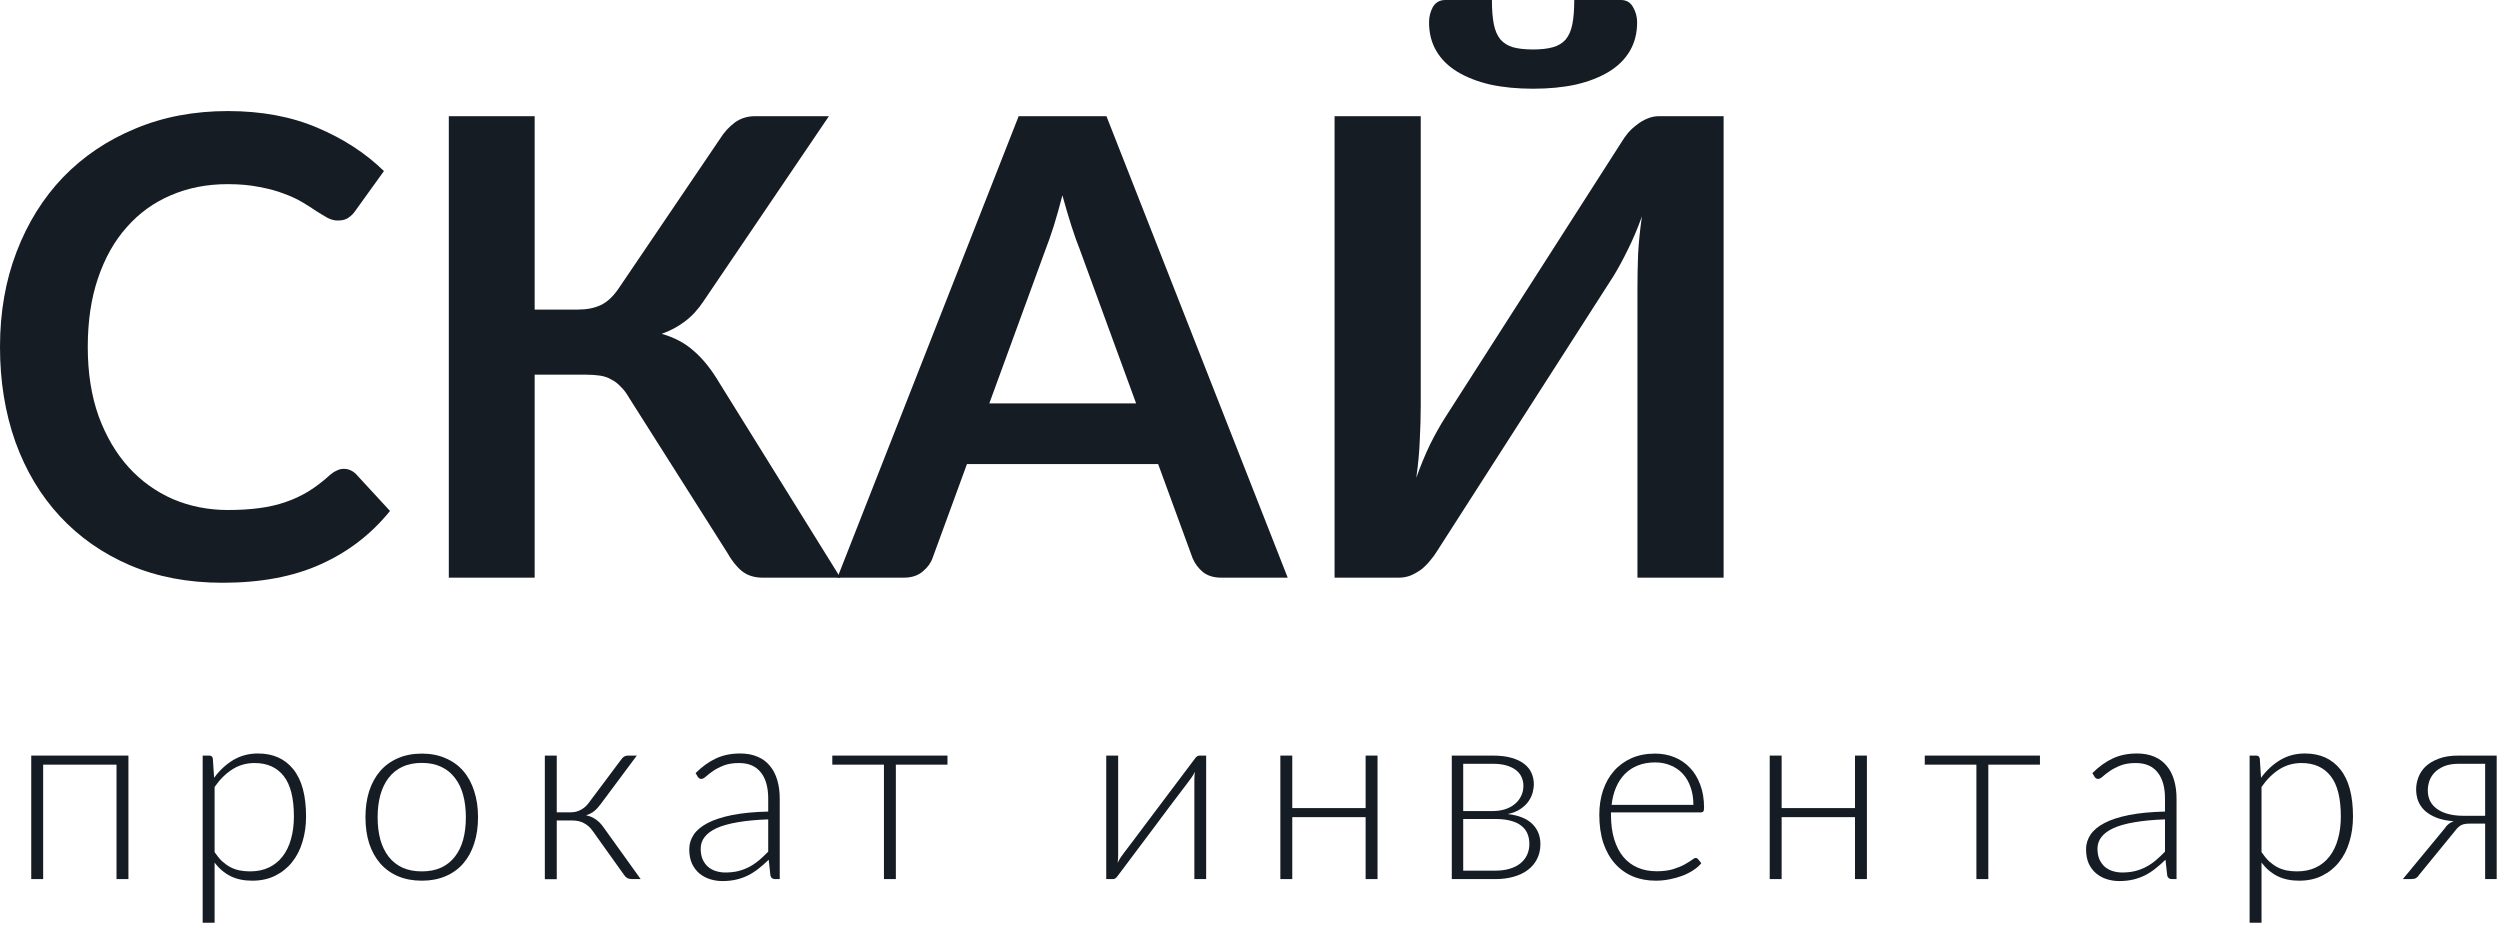<svg width="141" height="53" viewBox="0 0 141 53" fill="none" xmlns="http://www.w3.org/2000/svg">
<path d="M19.386 26.442C19.65 26.442 19.884 26.544 20.088 26.748L21.996 28.818C20.94 30.126 19.638 31.128 18.09 31.824C16.554 32.52 14.706 32.868 12.546 32.868C10.614 32.868 8.874 32.538 7.326 31.878C5.79 31.218 4.476 30.3 3.384 29.124C2.292 27.948 1.452 26.544 0.864 24.912C0.288 23.28 0 21.498 0 19.566C0 17.61 0.312 15.822 0.936 14.202C1.56 12.57 2.436 11.166 3.564 9.99C4.704 8.814 6.06 7.902 7.632 7.254C9.204 6.594 10.944 6.264 12.852 6.264C14.748 6.264 16.428 6.576 17.892 7.2C19.368 7.824 20.622 8.64 21.654 9.648L20.034 11.898C19.938 12.042 19.812 12.168 19.656 12.276C19.512 12.384 19.308 12.438 19.044 12.438C18.864 12.438 18.678 12.39 18.486 12.294C18.294 12.186 18.084 12.06 17.856 11.916C17.628 11.76 17.364 11.592 17.064 11.412C16.764 11.232 16.416 11.07 16.02 10.926C15.624 10.77 15.162 10.644 14.634 10.548C14.118 10.44 13.518 10.386 12.834 10.386C11.67 10.386 10.602 10.596 9.63 11.016C8.67 11.424 7.842 12.024 7.146 12.816C6.45 13.596 5.91 14.556 5.526 15.696C5.142 16.824 4.95 18.114 4.95 19.566C4.95 21.03 5.154 22.332 5.562 23.472C5.982 24.612 6.546 25.572 7.254 26.352C7.962 27.132 8.796 27.732 9.756 28.152C10.716 28.56 11.748 28.764 12.852 28.764C13.512 28.764 14.106 28.728 14.634 28.656C15.174 28.584 15.666 28.47 16.11 28.314C16.566 28.158 16.992 27.96 17.388 27.72C17.796 27.468 18.198 27.162 18.594 26.802C18.714 26.694 18.84 26.61 18.972 26.55C19.104 26.478 19.242 26.442 19.386 26.442Z" fill="#161C24"/>
<path d="M47.399 32.58H43.007C42.551 32.58 42.167 32.46 41.855 32.22C41.555 31.98 41.273 31.626 41.009 31.158L35.465 22.41C35.321 22.158 35.165 21.954 34.997 21.798C34.841 21.63 34.667 21.498 34.475 21.402C34.295 21.294 34.085 21.222 33.845 21.186C33.617 21.15 33.353 21.132 33.053 21.132H30.155V32.58H25.313V6.552H30.155V17.46H32.603C33.095 17.46 33.521 17.376 33.881 17.208C34.241 17.04 34.577 16.728 34.889 16.272L40.595 7.848C40.835 7.464 41.117 7.152 41.441 6.912C41.765 6.672 42.155 6.552 42.611 6.552H46.751L39.677 16.992C39.377 17.448 39.029 17.826 38.633 18.126C38.237 18.426 37.799 18.66 37.319 18.828C38.039 19.032 38.645 19.356 39.137 19.8C39.641 20.232 40.121 20.832 40.577 21.6L47.399 32.58Z" fill="#161C24"/>
<path d="M64.077 22.752L60.909 14.094C60.753 13.71 60.591 13.254 60.423 12.726C60.255 12.198 60.087 11.628 59.919 11.016C59.763 11.628 59.601 12.204 59.433 12.744C59.265 13.272 59.103 13.734 58.947 14.13L55.797 22.752H64.077ZM72.627 32.58H68.883C68.463 32.58 68.121 32.478 67.857 32.274C67.593 32.058 67.395 31.794 67.263 31.482L65.319 26.172H54.537L52.593 31.482C52.497 31.758 52.311 32.01 52.035 32.238C51.759 32.466 51.411 32.58 50.991 32.58H47.229L57.453 6.552H62.403L72.627 32.58Z" fill="#161C24"/>
<path d="M97.212 6.552V32.58H92.352V16.272C92.352 15.66 92.364 15.018 92.388 14.346C92.424 13.674 92.496 12.96 92.604 12.204C92.364 12.876 92.1 13.5 91.812 14.076C91.536 14.64 91.266 15.138 91.002 15.57L81.048 31.086C80.94 31.266 80.808 31.446 80.652 31.626C80.508 31.806 80.346 31.968 80.166 32.112C79.986 32.244 79.788 32.358 79.572 32.454C79.356 32.538 79.134 32.58 78.906 32.58H75.27V6.552H80.13V22.86C80.13 23.472 80.112 24.12 80.076 24.804C80.052 25.476 79.986 26.19 79.878 26.946C80.118 26.274 80.376 25.65 80.652 25.074C80.94 24.498 81.222 23.994 81.498 23.562L91.434 8.046C91.542 7.866 91.668 7.686 91.812 7.506C91.968 7.326 92.136 7.17 92.316 7.038C92.496 6.894 92.688 6.78 92.892 6.696C93.108 6.6 93.336 6.552 93.576 6.552H97.212ZM86.466 2.79C86.91 2.79 87.282 2.748 87.582 2.664C87.882 2.58 88.122 2.436 88.302 2.232C88.482 2.016 88.608 1.728 88.68 1.368C88.752 1.008 88.788 0.552 88.788 0H91.416C91.728 0 91.956 0.132 92.1 0.396C92.256 0.66 92.334 0.948 92.334 1.26C92.334 1.872 92.196 2.412 91.92 2.88C91.644 3.348 91.248 3.738 90.732 4.05C90.216 4.362 89.598 4.602 88.878 4.77C88.158 4.926 87.354 5.004 86.466 5.004C85.578 5.004 84.774 4.926 84.054 4.77C83.334 4.602 82.716 4.362 82.2 4.05C81.684 3.738 81.288 3.348 81.012 2.88C80.736 2.412 80.598 1.872 80.598 1.26C80.598 0.948 80.67 0.66 80.814 0.396C80.97 0.132 81.204 0 81.516 0H84.144C84.144 0.552 84.18 1.008 84.252 1.368C84.324 1.728 84.45 2.016 84.63 2.232C84.81 2.436 85.044 2.58 85.332 2.664C85.632 2.748 86.01 2.79 86.466 2.79Z" fill="#161C24"/>
<path d="M7.243 49.58H6.571V43.126H2.434V49.58H1.762V42.615H7.243V49.58Z" fill="#161C24"/>
<path d="M12.103 48.061C12.239 48.262 12.379 48.432 12.523 48.572C12.673 48.707 12.829 48.819 12.992 48.908C13.156 48.992 13.328 49.053 13.51 49.09C13.697 49.127 13.893 49.146 14.098 49.146C14.509 49.146 14.868 49.071 15.176 48.922C15.484 48.773 15.741 48.563 15.946 48.292C16.156 48.017 16.313 47.69 16.415 47.312C16.523 46.929 16.576 46.509 16.576 46.052C16.576 45.016 16.385 44.255 16.002 43.77C15.62 43.28 15.071 43.035 14.357 43.035C13.895 43.035 13.478 43.154 13.104 43.392C12.731 43.63 12.397 43.961 12.103 44.386V48.061ZM12.075 43.868C12.383 43.448 12.743 43.114 13.153 42.867C13.569 42.62 14.033 42.496 14.546 42.496C15.4 42.496 16.065 42.792 16.541 43.385C17.022 43.978 17.262 44.867 17.262 46.052C17.262 46.561 17.195 47.037 17.059 47.48C16.929 47.919 16.733 48.301 16.471 48.628C16.215 48.95 15.897 49.204 15.519 49.391C15.146 49.578 14.714 49.671 14.224 49.671C13.753 49.671 13.345 49.585 12.999 49.412C12.654 49.239 12.355 48.985 12.103 48.649V52.044H11.431V42.615H11.802C11.919 42.615 11.987 42.673 12.005 42.79L12.075 43.868Z" fill="#161C24"/>
<path d="M23.79 42.503C24.29 42.503 24.735 42.589 25.127 42.762C25.524 42.93 25.858 43.17 26.128 43.483C26.399 43.796 26.604 44.174 26.744 44.617C26.889 45.056 26.961 45.548 26.961 46.094C26.961 46.64 26.889 47.132 26.744 47.571C26.604 48.01 26.399 48.385 26.128 48.698C25.858 49.011 25.524 49.251 25.127 49.419C24.735 49.587 24.29 49.671 23.79 49.671C23.291 49.671 22.843 49.587 22.446 49.419C22.054 49.251 21.721 49.011 21.445 48.698C21.175 48.385 20.967 48.01 20.822 47.571C20.682 47.132 20.612 46.64 20.612 46.094C20.612 45.548 20.682 45.056 20.822 44.617C20.967 44.174 21.175 43.796 21.445 43.483C21.721 43.17 22.054 42.93 22.446 42.762C22.843 42.589 23.291 42.503 23.79 42.503ZM23.79 49.146C24.206 49.146 24.567 49.076 24.875 48.936C25.188 48.791 25.447 48.586 25.652 48.32C25.862 48.054 26.019 47.734 26.121 47.361C26.224 46.983 26.275 46.561 26.275 46.094C26.275 45.632 26.224 45.212 26.121 44.834C26.019 44.456 25.862 44.134 25.652 43.868C25.447 43.597 25.188 43.39 24.875 43.245C24.567 43.1 24.206 43.028 23.79 43.028C23.375 43.028 23.011 43.1 22.698 43.245C22.39 43.39 22.131 43.597 21.921 43.868C21.716 44.134 21.56 44.456 21.452 44.834C21.35 45.212 21.298 45.632 21.298 46.094C21.298 46.561 21.35 46.983 21.452 47.361C21.56 47.734 21.716 48.054 21.921 48.32C22.131 48.586 22.39 48.791 22.698 48.936C23.011 49.076 23.375 49.146 23.79 49.146Z" fill="#161C24"/>
<path d="M35.055 42.811C35.092 42.755 35.141 42.708 35.202 42.671C35.267 42.634 35.335 42.615 35.405 42.615H35.916L33.872 45.359C33.764 45.508 33.645 45.637 33.515 45.744C33.389 45.847 33.235 45.926 33.053 45.982C33.272 46.029 33.461 46.11 33.62 46.227C33.779 46.339 33.923 46.491 34.054 46.682L36.133 49.58H35.664C35.542 49.58 35.447 49.561 35.377 49.524C35.307 49.482 35.246 49.421 35.195 49.342L33.431 46.871C33.295 46.675 33.132 46.528 32.941 46.43C32.754 46.327 32.542 46.276 32.304 46.276H31.401V49.587H30.729V42.615H31.401V45.814H32.206C32.402 45.814 32.586 45.767 32.759 45.674C32.936 45.581 33.083 45.452 33.2 45.289L35.055 42.811Z" fill="#161C24"/>
<path d="M43.327 46.213C42.664 46.236 42.092 46.29 41.611 46.374C41.136 46.453 40.741 46.563 40.428 46.703C40.12 46.843 39.892 47.011 39.742 47.207C39.593 47.398 39.519 47.618 39.519 47.865C39.519 48.098 39.556 48.301 39.63 48.474C39.71 48.642 39.812 48.782 39.938 48.894C40.069 49.001 40.218 49.081 40.386 49.132C40.554 49.183 40.73 49.209 40.911 49.209C41.182 49.209 41.429 49.181 41.654 49.125C41.882 49.064 42.092 48.983 42.283 48.88C42.48 48.773 42.661 48.647 42.83 48.502C42.998 48.357 43.163 48.201 43.327 48.033V46.213ZM39.231 43.602C39.596 43.238 39.978 42.963 40.38 42.776C40.781 42.589 41.236 42.496 41.745 42.496C42.118 42.496 42.444 42.557 42.724 42.678C43.005 42.795 43.236 42.965 43.417 43.189C43.604 43.408 43.744 43.677 43.837 43.994C43.931 44.307 43.977 44.657 43.977 45.044V49.58H43.712C43.572 49.58 43.485 49.515 43.453 49.384L43.355 48.488C43.163 48.675 42.972 48.843 42.781 48.992C42.594 49.141 42.398 49.267 42.193 49.37C41.987 49.473 41.766 49.552 41.528 49.608C41.289 49.664 41.028 49.692 40.743 49.692C40.505 49.692 40.275 49.657 40.05 49.587C39.827 49.517 39.626 49.41 39.449 49.265C39.276 49.12 39.136 48.936 39.029 48.712C38.926 48.483 38.874 48.21 38.874 47.893C38.874 47.599 38.959 47.326 39.127 47.074C39.294 46.822 39.558 46.603 39.917 46.416C40.277 46.229 40.736 46.08 41.297 45.968C41.861 45.856 42.538 45.791 43.327 45.772V45.044C43.327 44.4 43.187 43.905 42.907 43.56C42.631 43.21 42.221 43.035 41.675 43.035C41.339 43.035 41.051 43.082 40.813 43.175C40.58 43.268 40.382 43.371 40.218 43.483C40.055 43.595 39.922 43.698 39.819 43.791C39.717 43.884 39.63 43.931 39.56 43.931C39.509 43.931 39.467 43.919 39.434 43.896C39.402 43.873 39.374 43.842 39.35 43.805L39.231 43.602Z" fill="#161C24"/>
<path d="M53.438 43.126H50.526V49.58H49.854V43.126H46.942V42.615H53.438V43.126Z" fill="#161C24"/>
<path d="M68.027 42.615V49.58H67.362V43.966C67.362 43.901 67.365 43.831 67.369 43.756C67.374 43.681 67.381 43.607 67.39 43.532C67.358 43.597 67.325 43.658 67.292 43.714C67.264 43.765 67.234 43.812 67.201 43.854C67.192 43.863 67.127 43.952 67.005 44.12C66.884 44.283 66.723 44.496 66.522 44.757C66.326 45.018 66.102 45.315 65.85 45.646C65.603 45.977 65.351 46.316 65.094 46.661C64.488 47.468 63.799 48.385 63.029 49.412C63.001 49.454 62.964 49.494 62.917 49.531C62.875 49.564 62.829 49.58 62.777 49.58H62.392V42.615H63.064V48.229C63.064 48.294 63.062 48.364 63.057 48.439C63.053 48.514 63.046 48.588 63.036 48.663C63.064 48.598 63.095 48.539 63.127 48.488C63.16 48.432 63.19 48.383 63.218 48.341C63.223 48.332 63.286 48.245 63.407 48.082C63.533 47.919 63.694 47.706 63.89 47.445C64.091 47.179 64.315 46.88 64.562 46.549C64.81 46.218 65.064 45.879 65.325 45.534C65.932 44.727 66.62 43.812 67.39 42.79C67.418 42.743 67.453 42.704 67.495 42.671C67.542 42.634 67.591 42.615 67.642 42.615H68.027Z" fill="#161C24"/>
<path d="M77.693 42.615V49.58H77.021V46.087H72.884V49.58H72.212V42.615H72.884V45.576H77.021V42.615H77.693Z" fill="#161C24"/>
<path d="M84.345 49.104C84.639 49.104 84.905 49.069 85.143 48.999C85.381 48.929 85.582 48.829 85.745 48.698C85.909 48.567 86.035 48.409 86.123 48.222C86.212 48.035 86.256 47.828 86.256 47.599C86.256 47.389 86.221 47.198 86.151 47.025C86.081 46.852 85.969 46.705 85.815 46.584C85.666 46.458 85.47 46.362 85.227 46.297C84.989 46.227 84.702 46.192 84.366 46.192H82.525V49.104H84.345ZM82.525 43.077V45.744H84.177C84.429 45.744 84.663 45.711 84.877 45.646C85.092 45.576 85.276 45.478 85.43 45.352C85.584 45.226 85.703 45.077 85.787 44.904C85.876 44.727 85.92 44.531 85.92 44.316C85.92 44.157 85.89 44.006 85.829 43.861C85.773 43.712 85.675 43.579 85.535 43.462C85.4 43.345 85.22 43.252 84.996 43.182C84.777 43.112 84.504 43.077 84.177 43.077H82.525ZM84.198 42.615C84.618 42.615 84.975 42.659 85.269 42.748C85.563 42.832 85.801 42.949 85.983 43.098C86.165 43.243 86.298 43.413 86.382 43.609C86.466 43.805 86.508 44.01 86.508 44.225C86.508 44.379 86.485 44.542 86.438 44.715C86.392 44.883 86.312 45.046 86.2 45.205C86.088 45.364 85.937 45.506 85.745 45.632C85.559 45.758 85.323 45.851 85.038 45.912C85.668 45.987 86.133 46.176 86.431 46.479C86.73 46.778 86.879 47.153 86.879 47.606C86.879 47.919 86.816 48.199 86.69 48.446C86.569 48.689 86.396 48.894 86.172 49.062C85.953 49.23 85.687 49.358 85.374 49.447C85.066 49.536 84.726 49.58 84.352 49.58H81.881V42.615H84.198Z" fill="#161C24"/>
<path d="M95.507 45.394C95.507 45.021 95.453 44.687 95.346 44.393C95.243 44.094 95.096 43.842 94.905 43.637C94.714 43.432 94.485 43.275 94.219 43.168C93.958 43.056 93.668 43 93.351 43C92.992 43 92.67 43.056 92.385 43.168C92.1 43.28 91.853 43.441 91.643 43.651C91.438 43.861 91.272 44.113 91.146 44.407C91.02 44.701 90.936 45.03 90.894 45.394H95.507ZM90.859 45.821V45.954C90.859 46.477 90.92 46.936 91.041 47.333C91.162 47.73 91.335 48.063 91.559 48.334C91.783 48.6 92.054 48.801 92.371 48.936C92.688 49.071 93.043 49.139 93.435 49.139C93.785 49.139 94.088 49.102 94.345 49.027C94.602 48.948 94.816 48.861 94.989 48.768C95.166 48.67 95.306 48.584 95.409 48.509C95.512 48.43 95.586 48.39 95.633 48.39C95.694 48.39 95.74 48.413 95.773 48.46L95.955 48.684C95.843 48.824 95.694 48.955 95.507 49.076C95.325 49.197 95.12 49.302 94.891 49.391C94.667 49.475 94.424 49.543 94.163 49.594C93.906 49.645 93.647 49.671 93.386 49.671C92.91 49.671 92.476 49.589 92.084 49.426C91.692 49.258 91.356 49.015 91.076 48.698C90.796 48.381 90.579 47.993 90.425 47.536C90.276 47.074 90.201 46.547 90.201 45.954C90.201 45.455 90.271 44.995 90.411 44.575C90.556 44.15 90.761 43.786 91.027 43.483C91.298 43.175 91.627 42.935 92.014 42.762C92.406 42.589 92.849 42.503 93.344 42.503C93.736 42.503 94.1 42.571 94.436 42.706C94.772 42.841 95.064 43.04 95.311 43.301C95.558 43.558 95.752 43.875 95.892 44.253C96.037 44.631 96.109 45.065 96.109 45.555C96.109 45.658 96.095 45.728 96.067 45.765C96.039 45.802 95.992 45.821 95.927 45.821H90.859Z" fill="#161C24"/>
<path d="M105.293 42.615V49.58H104.621V46.087H100.484V49.58H99.812V42.615H100.484V45.576H104.621V42.615H105.293Z" fill="#161C24"/>
<path d="M115.053 43.126H112.141V49.58H111.469V43.126H108.557V42.615H115.053V43.126Z" fill="#161C24"/>
<path d="M122.106 46.213C121.443 46.236 120.872 46.29 120.391 46.374C119.915 46.453 119.521 46.563 119.208 46.703C118.9 46.843 118.671 47.011 118.522 47.207C118.373 47.398 118.298 47.618 118.298 47.865C118.298 48.098 118.335 48.301 118.41 48.474C118.489 48.642 118.592 48.782 118.718 48.894C118.849 49.001 118.998 49.081 119.166 49.132C119.334 49.183 119.509 49.209 119.691 49.209C119.962 49.209 120.209 49.181 120.433 49.125C120.662 49.064 120.872 48.983 121.063 48.88C121.259 48.773 121.441 48.647 121.609 48.502C121.777 48.357 121.943 48.201 122.106 48.033V46.213ZM118.011 43.602C118.375 43.238 118.758 42.963 119.159 42.776C119.56 42.589 120.015 42.496 120.524 42.496C120.897 42.496 121.224 42.557 121.504 42.678C121.784 42.795 122.015 42.965 122.197 43.189C122.384 43.408 122.524 43.677 122.617 43.994C122.71 44.307 122.757 44.657 122.757 45.044V49.58H122.491C122.351 49.58 122.265 49.515 122.232 49.384L122.134 48.488C121.943 48.675 121.751 48.843 121.56 48.992C121.373 49.141 121.177 49.267 120.972 49.37C120.767 49.473 120.545 49.552 120.307 49.608C120.069 49.664 119.808 49.692 119.523 49.692C119.285 49.692 119.054 49.657 118.83 49.587C118.606 49.517 118.405 49.41 118.228 49.265C118.055 49.12 117.915 48.936 117.808 48.712C117.705 48.483 117.654 48.21 117.654 47.893C117.654 47.599 117.738 47.326 117.906 47.074C118.074 46.822 118.338 46.603 118.697 46.416C119.056 46.229 119.516 46.08 120.076 45.968C120.641 45.856 121.317 45.791 122.106 45.772V45.044C122.106 44.4 121.966 43.905 121.686 43.56C121.411 43.21 121 43.035 120.454 43.035C120.118 43.035 119.831 43.082 119.593 43.175C119.36 43.268 119.161 43.371 118.998 43.483C118.835 43.595 118.702 43.698 118.599 43.791C118.496 43.884 118.41 43.931 118.34 43.931C118.289 43.931 118.247 43.919 118.214 43.896C118.181 43.873 118.153 43.842 118.13 43.805L118.011 43.602Z" fill="#161C24"/>
<path d="M127.55 48.061C127.686 48.262 127.826 48.432 127.97 48.572C128.12 48.707 128.276 48.819 128.439 48.908C128.603 48.992 128.775 49.053 128.957 49.09C129.144 49.127 129.34 49.146 129.545 49.146C129.956 49.146 130.315 49.071 130.623 48.922C130.931 48.773 131.188 48.563 131.393 48.292C131.603 48.017 131.76 47.69 131.862 47.312C131.97 46.929 132.023 46.509 132.023 46.052C132.023 45.016 131.832 44.255 131.449 43.77C131.067 43.28 130.518 43.035 129.804 43.035C129.342 43.035 128.925 43.154 128.551 43.392C128.178 43.63 127.844 43.961 127.55 44.386V48.061ZM127.522 43.868C127.83 43.448 128.19 43.114 128.6 42.867C129.016 42.62 129.48 42.496 129.993 42.496C130.847 42.496 131.512 42.792 131.988 43.385C132.469 43.978 132.709 44.867 132.709 46.052C132.709 46.561 132.642 47.037 132.506 47.48C132.376 47.919 132.18 48.301 131.918 48.628C131.662 48.95 131.344 49.204 130.966 49.391C130.593 49.578 130.161 49.671 129.671 49.671C129.2 49.671 128.792 49.585 128.446 49.412C128.101 49.239 127.802 48.985 127.55 48.649V52.044H126.878V42.615H127.249C127.366 42.615 127.434 42.673 127.452 42.79L127.522 43.868Z" fill="#161C24"/>
<path d="M140.162 46.01V43.077H138.671C138.344 43.077 138.069 43.124 137.845 43.217C137.626 43.31 137.446 43.429 137.306 43.574C137.171 43.719 137.073 43.88 137.012 44.057C136.956 44.234 136.928 44.409 136.928 44.582C136.928 44.806 136.972 45.007 137.061 45.184C137.154 45.361 137.287 45.511 137.46 45.632C137.633 45.753 137.843 45.847 138.09 45.912C138.337 45.977 138.615 46.01 138.923 46.01H140.162ZM140.813 42.615V49.58H140.162V46.451H139.322C139.205 46.451 139.105 46.458 139.021 46.472C138.942 46.486 138.869 46.509 138.804 46.542C138.743 46.575 138.687 46.617 138.636 46.668C138.585 46.715 138.531 46.775 138.475 46.85L136.438 49.342C136.391 49.421 136.333 49.482 136.263 49.524C136.198 49.561 136.104 49.58 135.983 49.58H135.521L137.88 46.724C138.006 46.523 138.176 46.388 138.391 46.318C138.008 46.29 137.682 46.222 137.411 46.115C137.145 46.008 136.926 45.875 136.753 45.716C136.585 45.553 136.461 45.371 136.382 45.17C136.307 44.965 136.27 44.748 136.27 44.519C136.27 44.295 136.312 44.071 136.396 43.847C136.48 43.618 136.615 43.413 136.802 43.231C136.993 43.049 137.241 42.902 137.544 42.79C137.847 42.673 138.216 42.615 138.65 42.615H140.813Z" fill="#161C24"/>
</svg>
